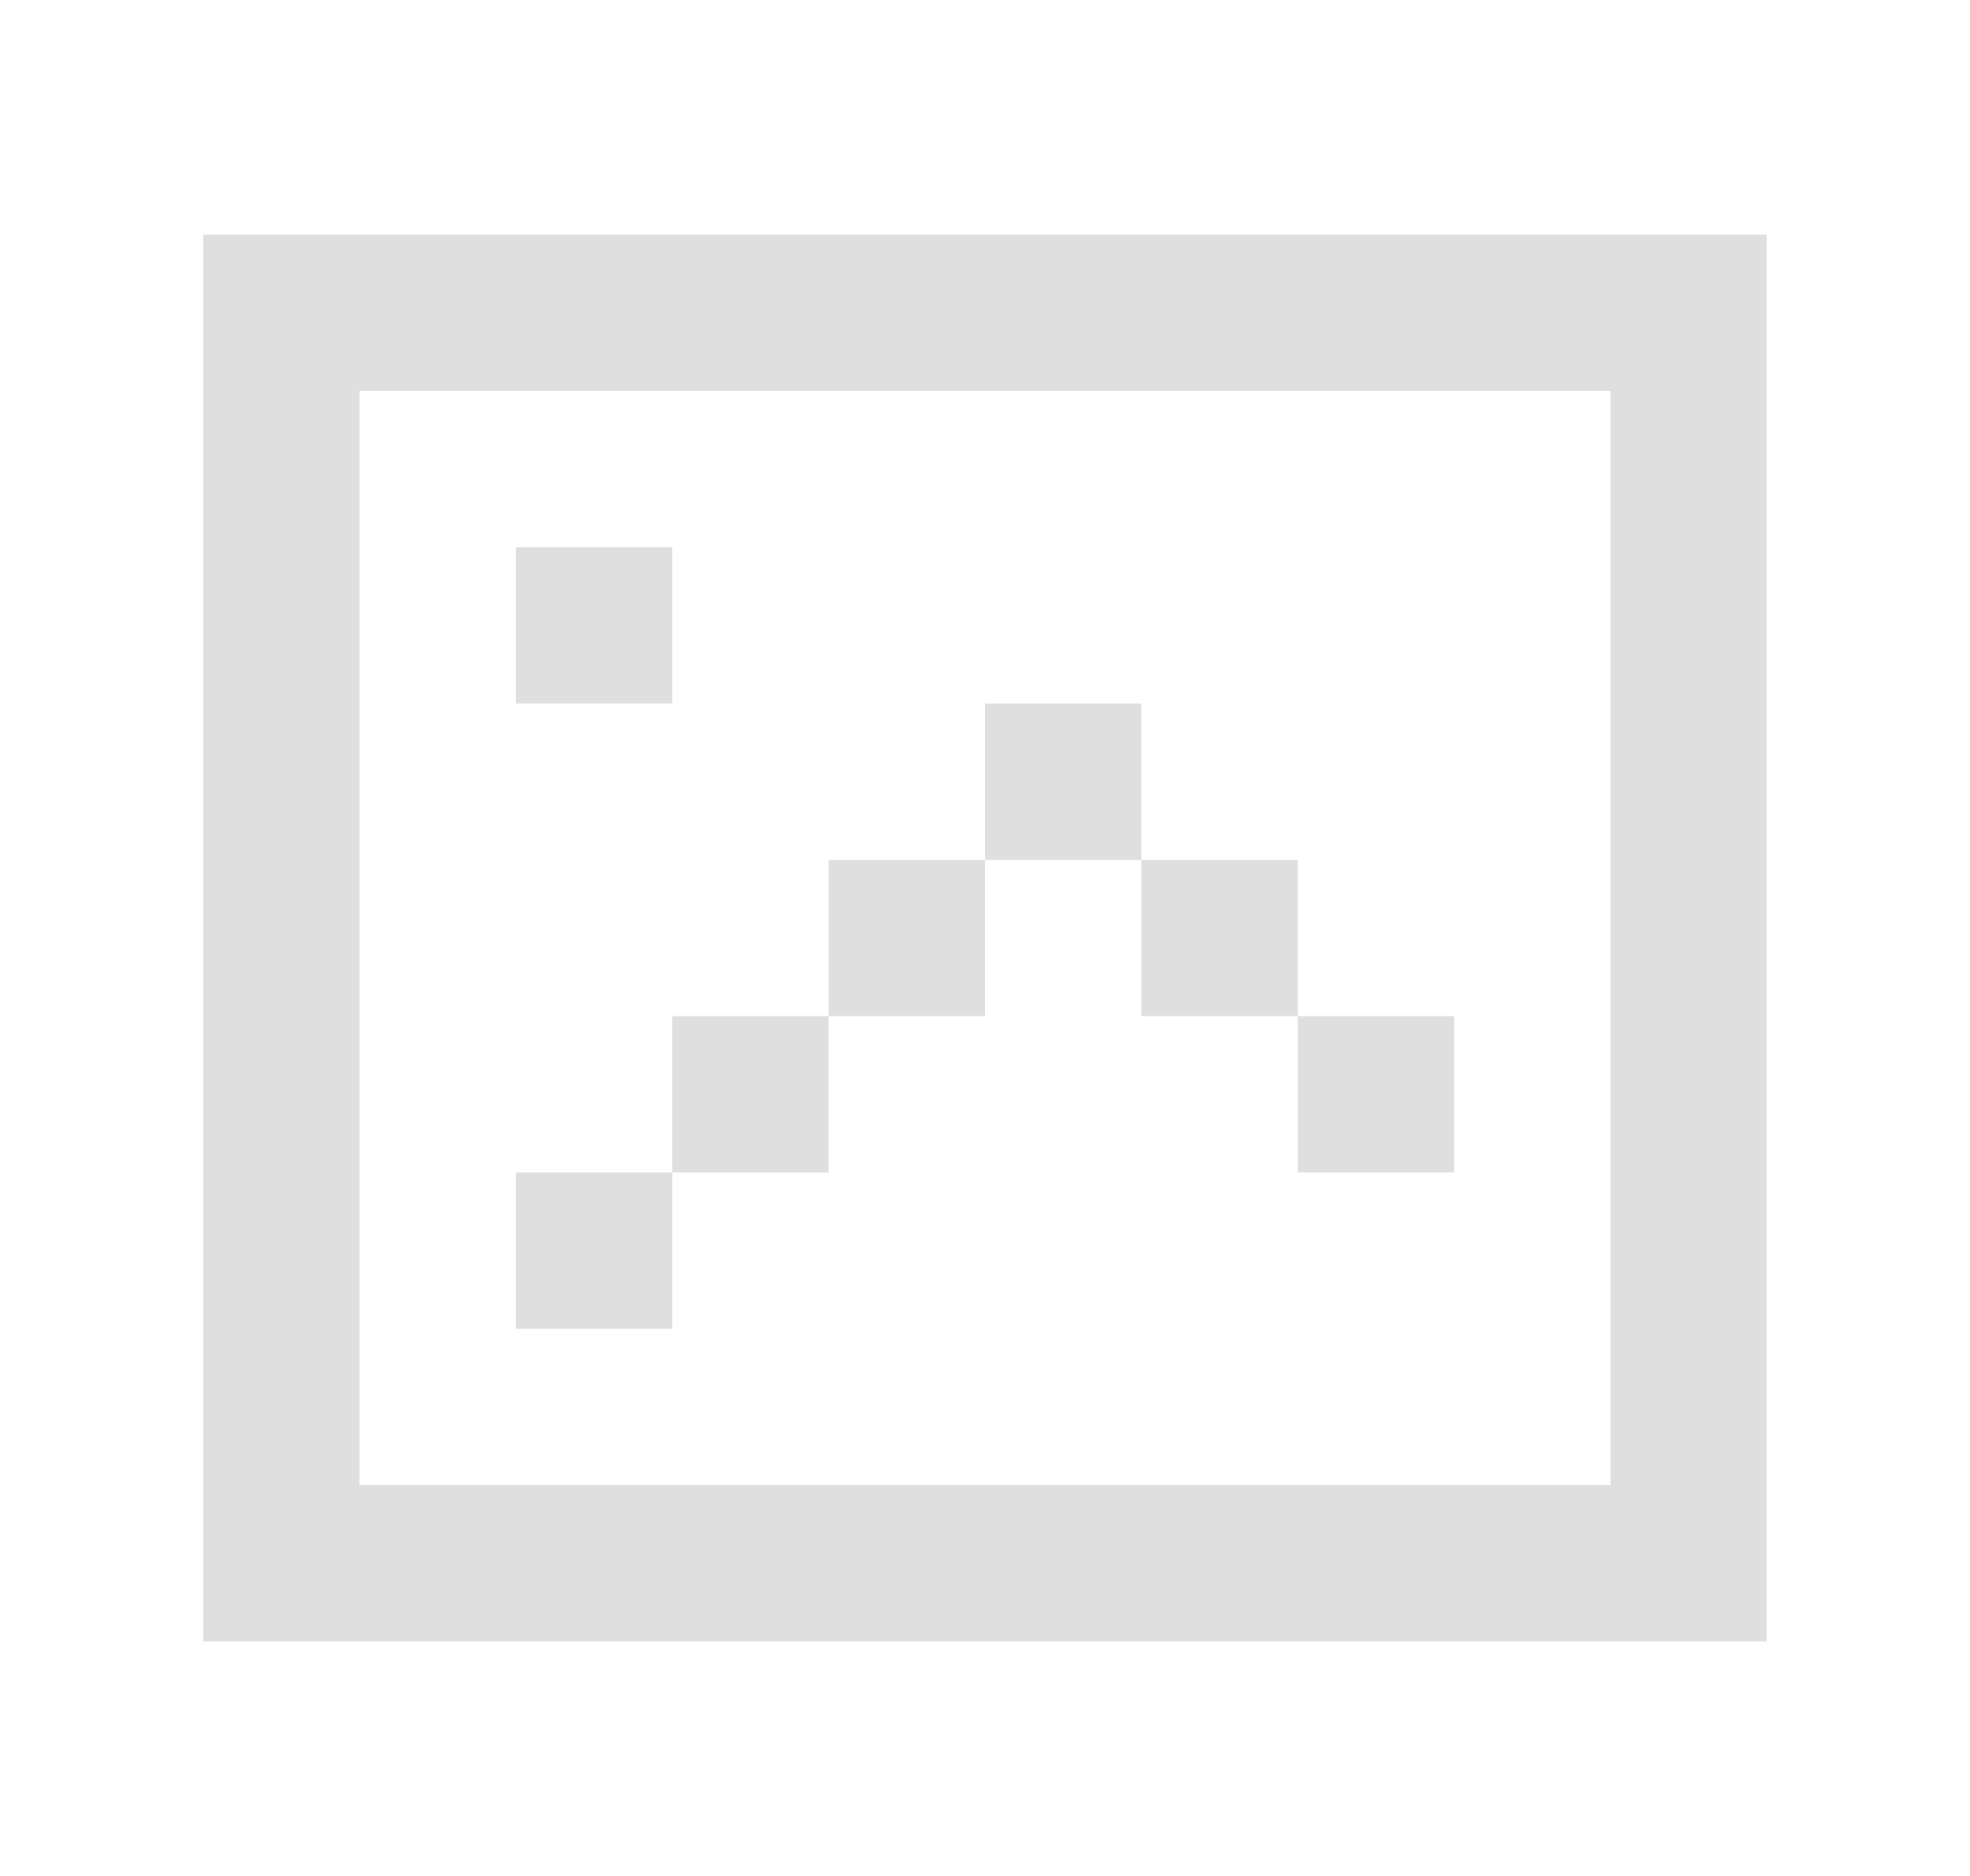 <svg width="21" height="20" viewBox="0 0 21 20" fill="none" xmlns="http://www.w3.org/2000/svg">
<path d="M18.833 17.5H2.167V2.5H18.833V17.5ZM3.833 15.833H17.167V4.167H3.833V15.833ZM7.167 14.167H5.5V12.5H7.167V14.167ZM8.833 12.5H7.167V10.833H8.833V12.5ZM15.5 12.5H13.833V10.833H15.5V12.5ZM10.5 10.833H8.833V9.167H10.5V10.833ZM13.833 10.833H12.167V9.167H13.833V10.833ZM12.167 9.167H10.5V7.5H12.167V9.167ZM7.167 7.5H5.5V5.833H7.167V7.5Z" fill="#DFDFDF" class="icon_image"/>
</svg>
